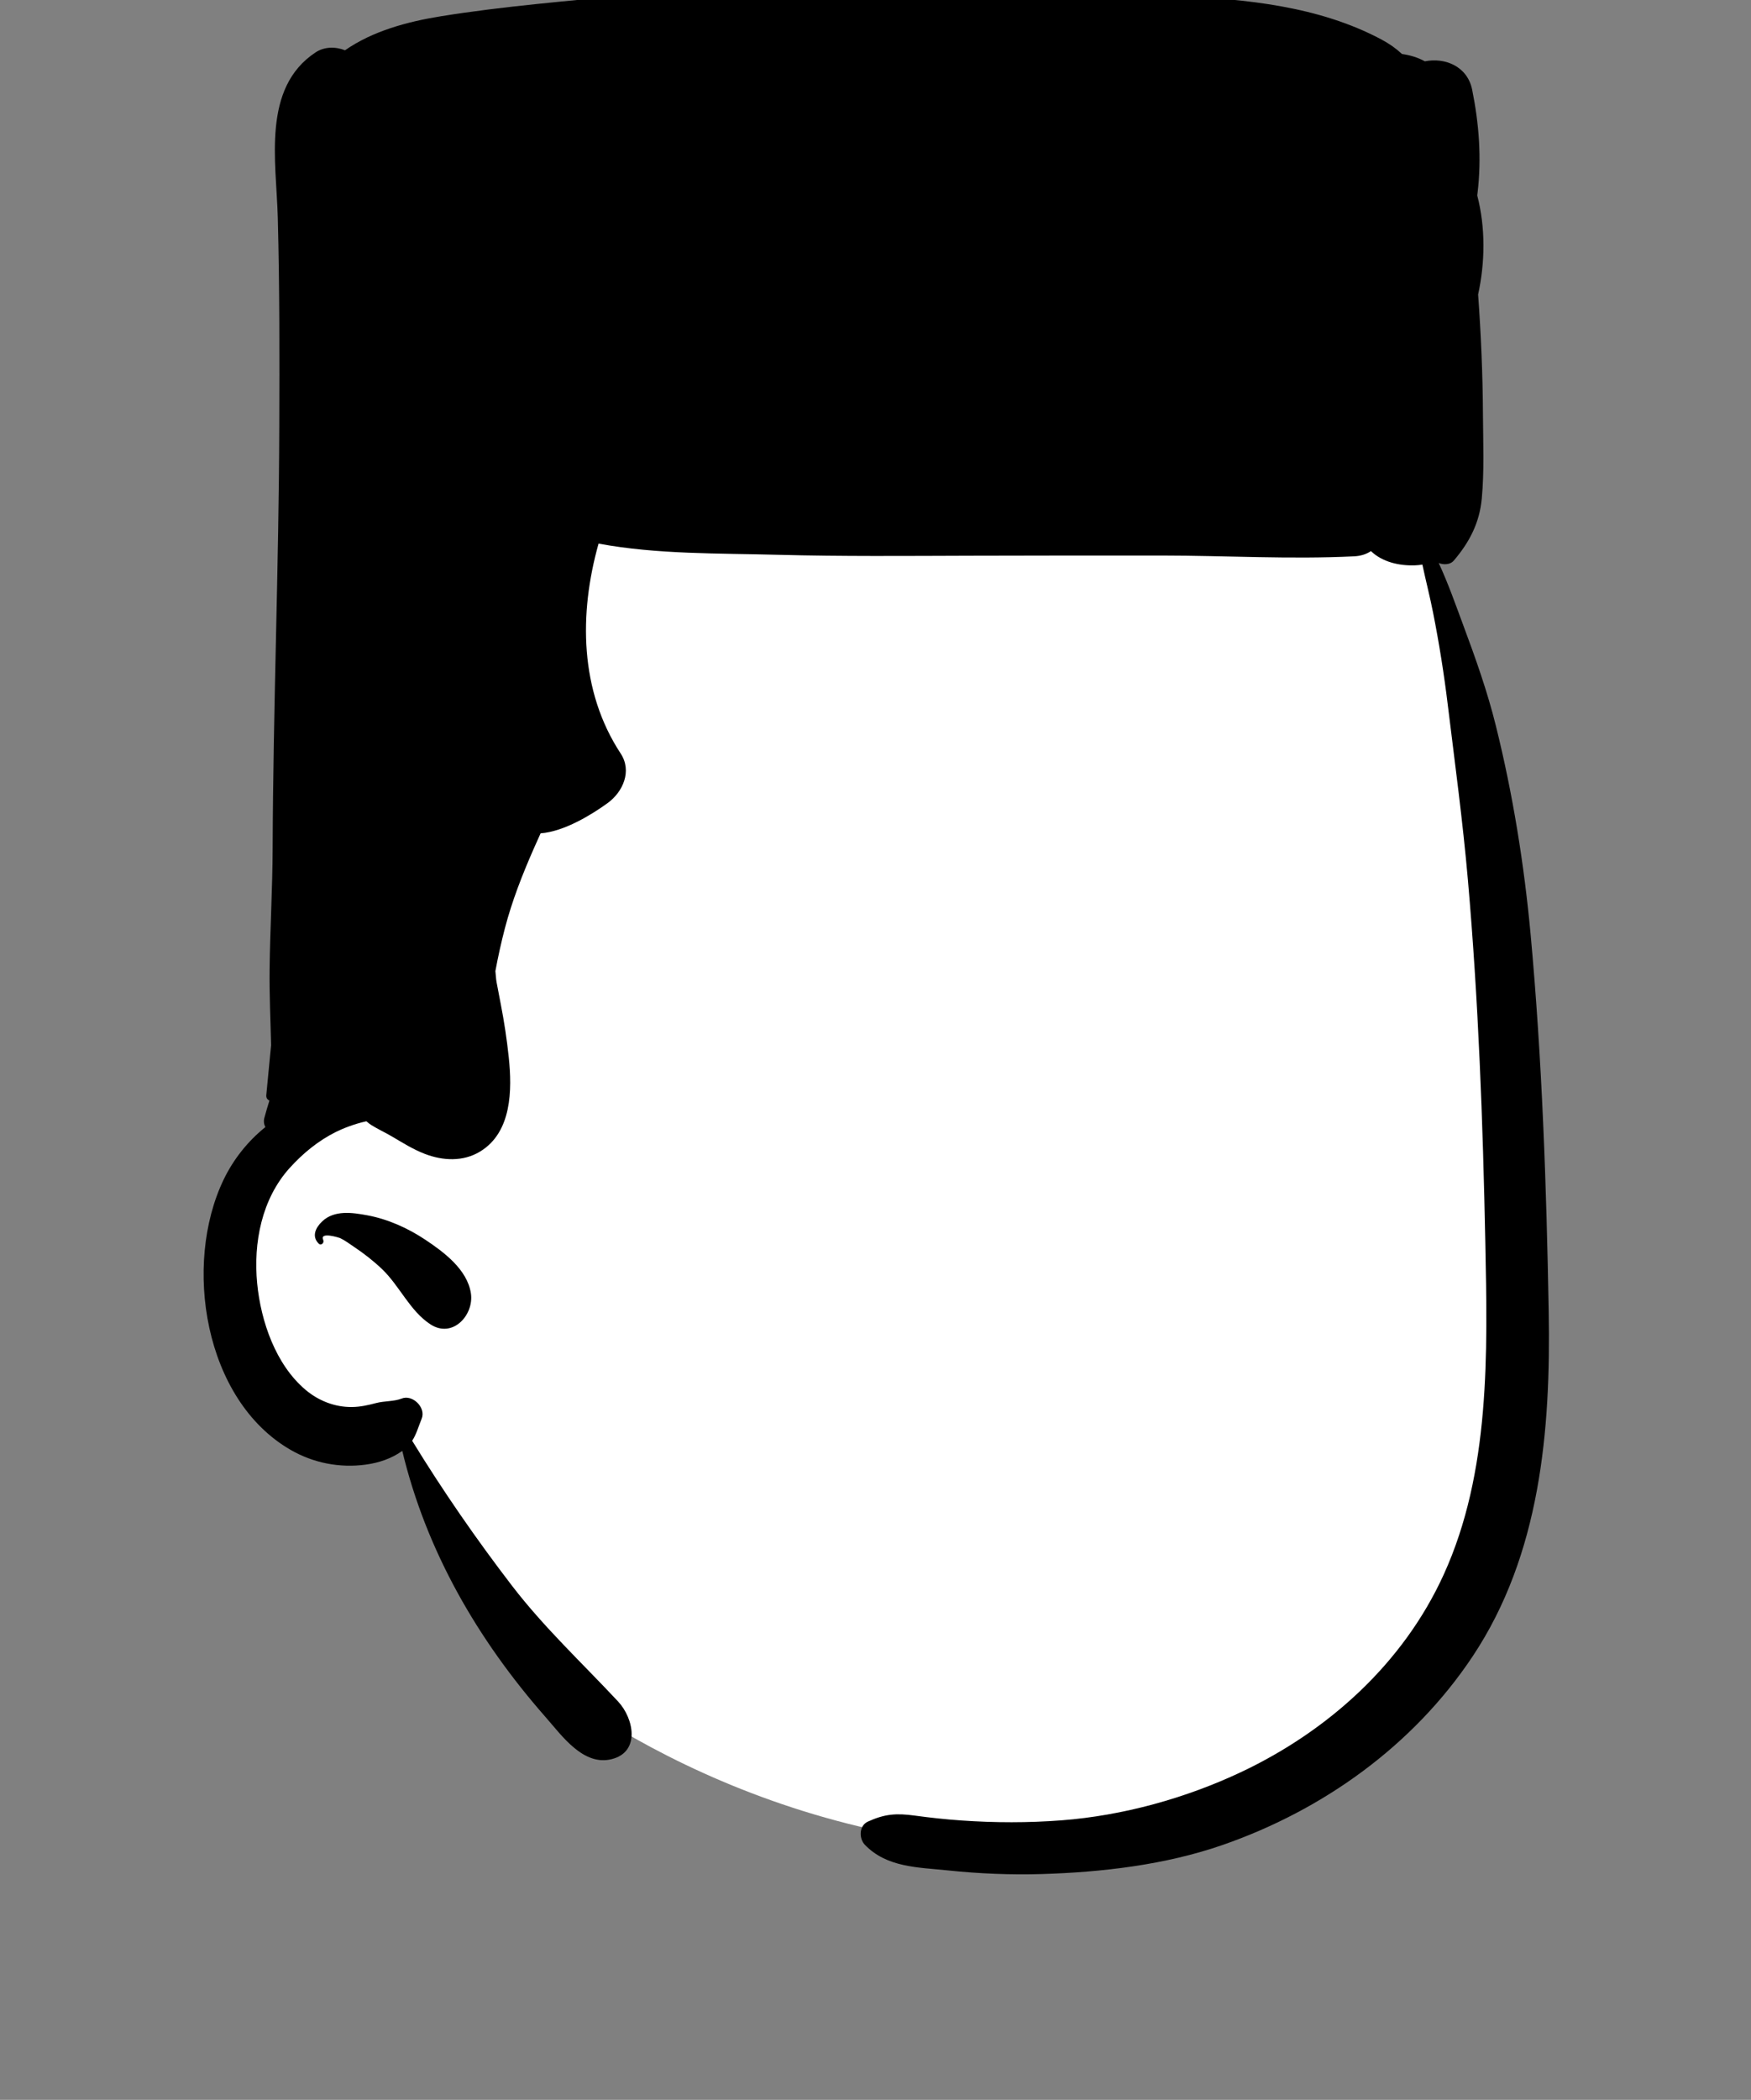 <?xml version="1.0" encoding="UTF-8"?>
<svg width="473px" height="567px" viewBox="0 0 473 567" version="1.1" xmlns="http://www.w3.org/2000/svg" xmlns:xlink="http://www.w3.org/1999/xlink">
    <rect x="0" y="0" width="473" height="567" fill="#808080" stroke="none"/>
    <!-- Generator: Sketch 62 (91390) - https://sketch.com -->
    <title>head/mono/Flat Top Long</title>
    
    <g id="head/mono/Flat-Top-Long" stroke="none" stroke-width="1" fill="none" fill-rule="evenodd">
        <path d="M242.041,75.26 C298.822,75.26 381.931,113.176 388.182,149.655 C395.547,192.645 411.906,354.299 403,407.198 C394.094,460.097 359.365,499.184 282.567,499.184 C205.768,499.184 148.447,457.303 135.285,442.922 C126.511,433.336 116.808,413.626 106.176,383.793 C78.144,379.041 64.063,365.493 63.933,343.147 C63.803,320.801 70.844,306.175 85.056,299.269 C77.386,206.57 81.611,148.741 97.733,125.782 C121.914,91.342 185.261,75.26 242.041,75.26 Z" id="🎨-Background" fill="#FFFFFF"></path>
        <path d="M223.34,-3 L225.642,-2.984 C236.081,-2.814 246.601,-2.424 257.08,-1.564 C257.572,-1.614 258.072,-1.654 258.562,-1.704 C278.281,-3.595 297.971,-1.895 317.682,-1.064 C336.461,-0.274 356.291,1.666 373.151,10.655 C375.32,11.809 377.156,13.121 378.724,14.583 C380.921,14.892 383.015,15.515 384.899,16.562 C390.327,15.465 396.387,17.897 397.671,24.196 C399.541,33.426 400.25,42.735 399.13,52.096 C399.101,52.315 399.08,52.546 399.05,52.786 C401.317,61.47 401.166,70.954 399.283,79.519 C400.077,90.341 400.529,101.194 400.592,112.029 C400.637,119.524 400.971,127.155 400.274,134.628 C399.659,141.198 396.955,146.397 392.7,151.387 C391.899,152.327 390.543,152.483 389.416,152.255 C389.125,152.196 388.87,152.116 388.64,152.021 C391.205,157.52 393.233,163.354 395.312,168.926 C398.611,177.786 401.812,186.796 404.08,195.976 C408.682,214.485 411.711,233.346 413.471,252.336 C416.58,286.126 417.75,320.206 418.351,354.126 C418.932,386.266 416.101,419.786 397.791,447.266 C381.781,471.306 357.401,488.756 330.25,498.176 C314.8,503.546 297.692,505.536 281.372,506.026 C272.942,506.276 264.491,505.916 256.111,505.046 C247.982,504.196 239.571,504.286 233.631,498.126 C232,496.436 232.022,492.966 234.431,491.866 C239.022,489.776 242.131,489.556 247.161,490.246 C251.331,490.815 255.512,491.266 259.711,491.556 C268.711,492.186 277.772,492.206 286.772,491.516 C303.312,490.246 320.231,485.575 335.25,478.496 C358.8,467.376 379.031,449.155 389.952,425.246 C402.642,397.496 401.822,365.346 401.231,335.526 C400.58,302.826 399.372,270.226 396.531,237.636 C395.151,221.836 393.022,206.146 391.101,190.416 C390.091,182.056 388.762,173.735 387.13,165.476 C386.272,161.105 385.151,156.796 384.231,152.456 C383.562,152.565 382.88,152.626 382.182,152.655 C378,152.796 373.432,151.776 370.33,148.806 C369.142,149.616 367.63,150.126 365.812,150.216 C348.622,151.065 331.161,150.016 313.942,150.006 C296.661,149.996 279.372,150.006 262.08,150.056 C244.811,150.105 227.492,150.266 210.232,149.806 C194.161,149.376 177.55,149.726 161.691,146.786 C156.362,165.726 156.55,186.536 167.661,203.456 C170.8,208.226 168.25,213.846 164.161,216.826 C159.981,219.867 152.465,224.53 146.036,225.009 C145.412,226.408 144.773,227.8 144.165,229.188 C141.095,236.181 138.331,243.218 136.395,250.622 C135.399,254.438 134.541,258.317 133.819,262.22 C133.877,262.903 133.939,263.585 134.012,264.266 C134.012,264.336 134.022,264.405 134.031,264.485 C134.071,264.766 134.121,265.086 134.151,265.266 C134.522,267.226 134.881,269.186 135.272,271.136 C136.202,275.886 136.921,280.676 137.431,285.485 C138.362,294.286 138.272,305.726 129.691,310.936 C125.102,313.726 119.602,313.436 114.751,311.565 C111.492,310.306 108.722,308.526 105.722,306.776 C103.942,305.735 102.081,304.886 100.341,303.806 C99.862,303.506 99.401,303.146 98.972,302.766 C95.722,303.456 92.55,304.746 90.772,305.626 C86.001,307.996 81.811,311.426 78.251,315.366 C70.681,323.756 68.412,335.576 69.472,346.546 C70.46,356.756 74.472,368.485 82.54,375.276 C86.05,378.235 90.431,379.966 95.061,379.916 C97.341,379.896 99.442,379.416 101.641,378.836 C103.811,378.266 106.492,378.436 108.492,377.636 C111.46,376.446 115.121,380.076 113.912,383.056 C113.001,385.296 112.481,387.276 111.341,389.026 C119.621,402.546 128.691,415.646 138.34,428.216 C147.041,439.536 157.281,449.056 166.96,459.426 C171.232,464.006 173.012,473.026 165.281,474.985 C157.571,476.956 151.811,468.676 147.381,463.646 C129.031,442.776 115.162,418.815 108.671,391.766 C105.742,393.846 102.38,394.976 98.841,395.466 C91.79,396.436 84.662,395.046 78.481,391.476 C55.081,377.966 49.42,341.456 60.38,318.576 C63.023,313.067 66.927,308.149 71.686,304.33 C71.311,303.613 71.163,302.773 71.404,301.87 C71.828,300.289 72.293,298.727 72.781,297.171 C72.248,296.934 71.858,296.444 71.931,295.716 C72.371,291.216 72.8,286.716 73.231,282.216 C73.081,275.416 72.751,268.626 72.831,261.786 C72.951,250.886 73.612,239.996 73.651,229.096 C73.781,191.076 75.331,153.096 75.442,115.076 C75.501,96.485 75.54,77.866 75.05,59.286 C75.04,59.036 75.04,58.796 75.031,58.546 C74.63,43.676 70.692,23.776 85.231,14.155 C87.621,12.576 90.602,12.556 93.201,13.576 C100.681,8.366 110.061,5.855 119.031,4.405 C136.121,1.646 153.362,0.315 170.571,-1.435 C179.55,-2.345 189,-2.694 198.041,-2.494 C207.181,-2.294 216.441,-3.124 225.642,-2.984 Z M87.031,329.796 C90.3,326.686 95.181,327.405 99.191,328.146 C104.771,329.176 110.191,331.616 114.891,334.746 C119.951,338.116 126.201,342.786 127.201,349.176 C128.111,355.046 122.271,361.516 116.261,357.586 C110.691,353.936 107.981,347.246 103.191,342.666 C100.84,340.426 98.3,338.456 95.611,336.655 C94.391,335.836 93.191,334.926 91.861,334.296 C91.731,334.235 86.251,332.456 87.311,334.806 C87.671,335.586 86.731,336.456 86.061,335.766 C84.161,333.836 85.221,331.516 87.031,329.796 Z" id="🖍-Ink" fill="#000000"></path>
    </g>
</svg>